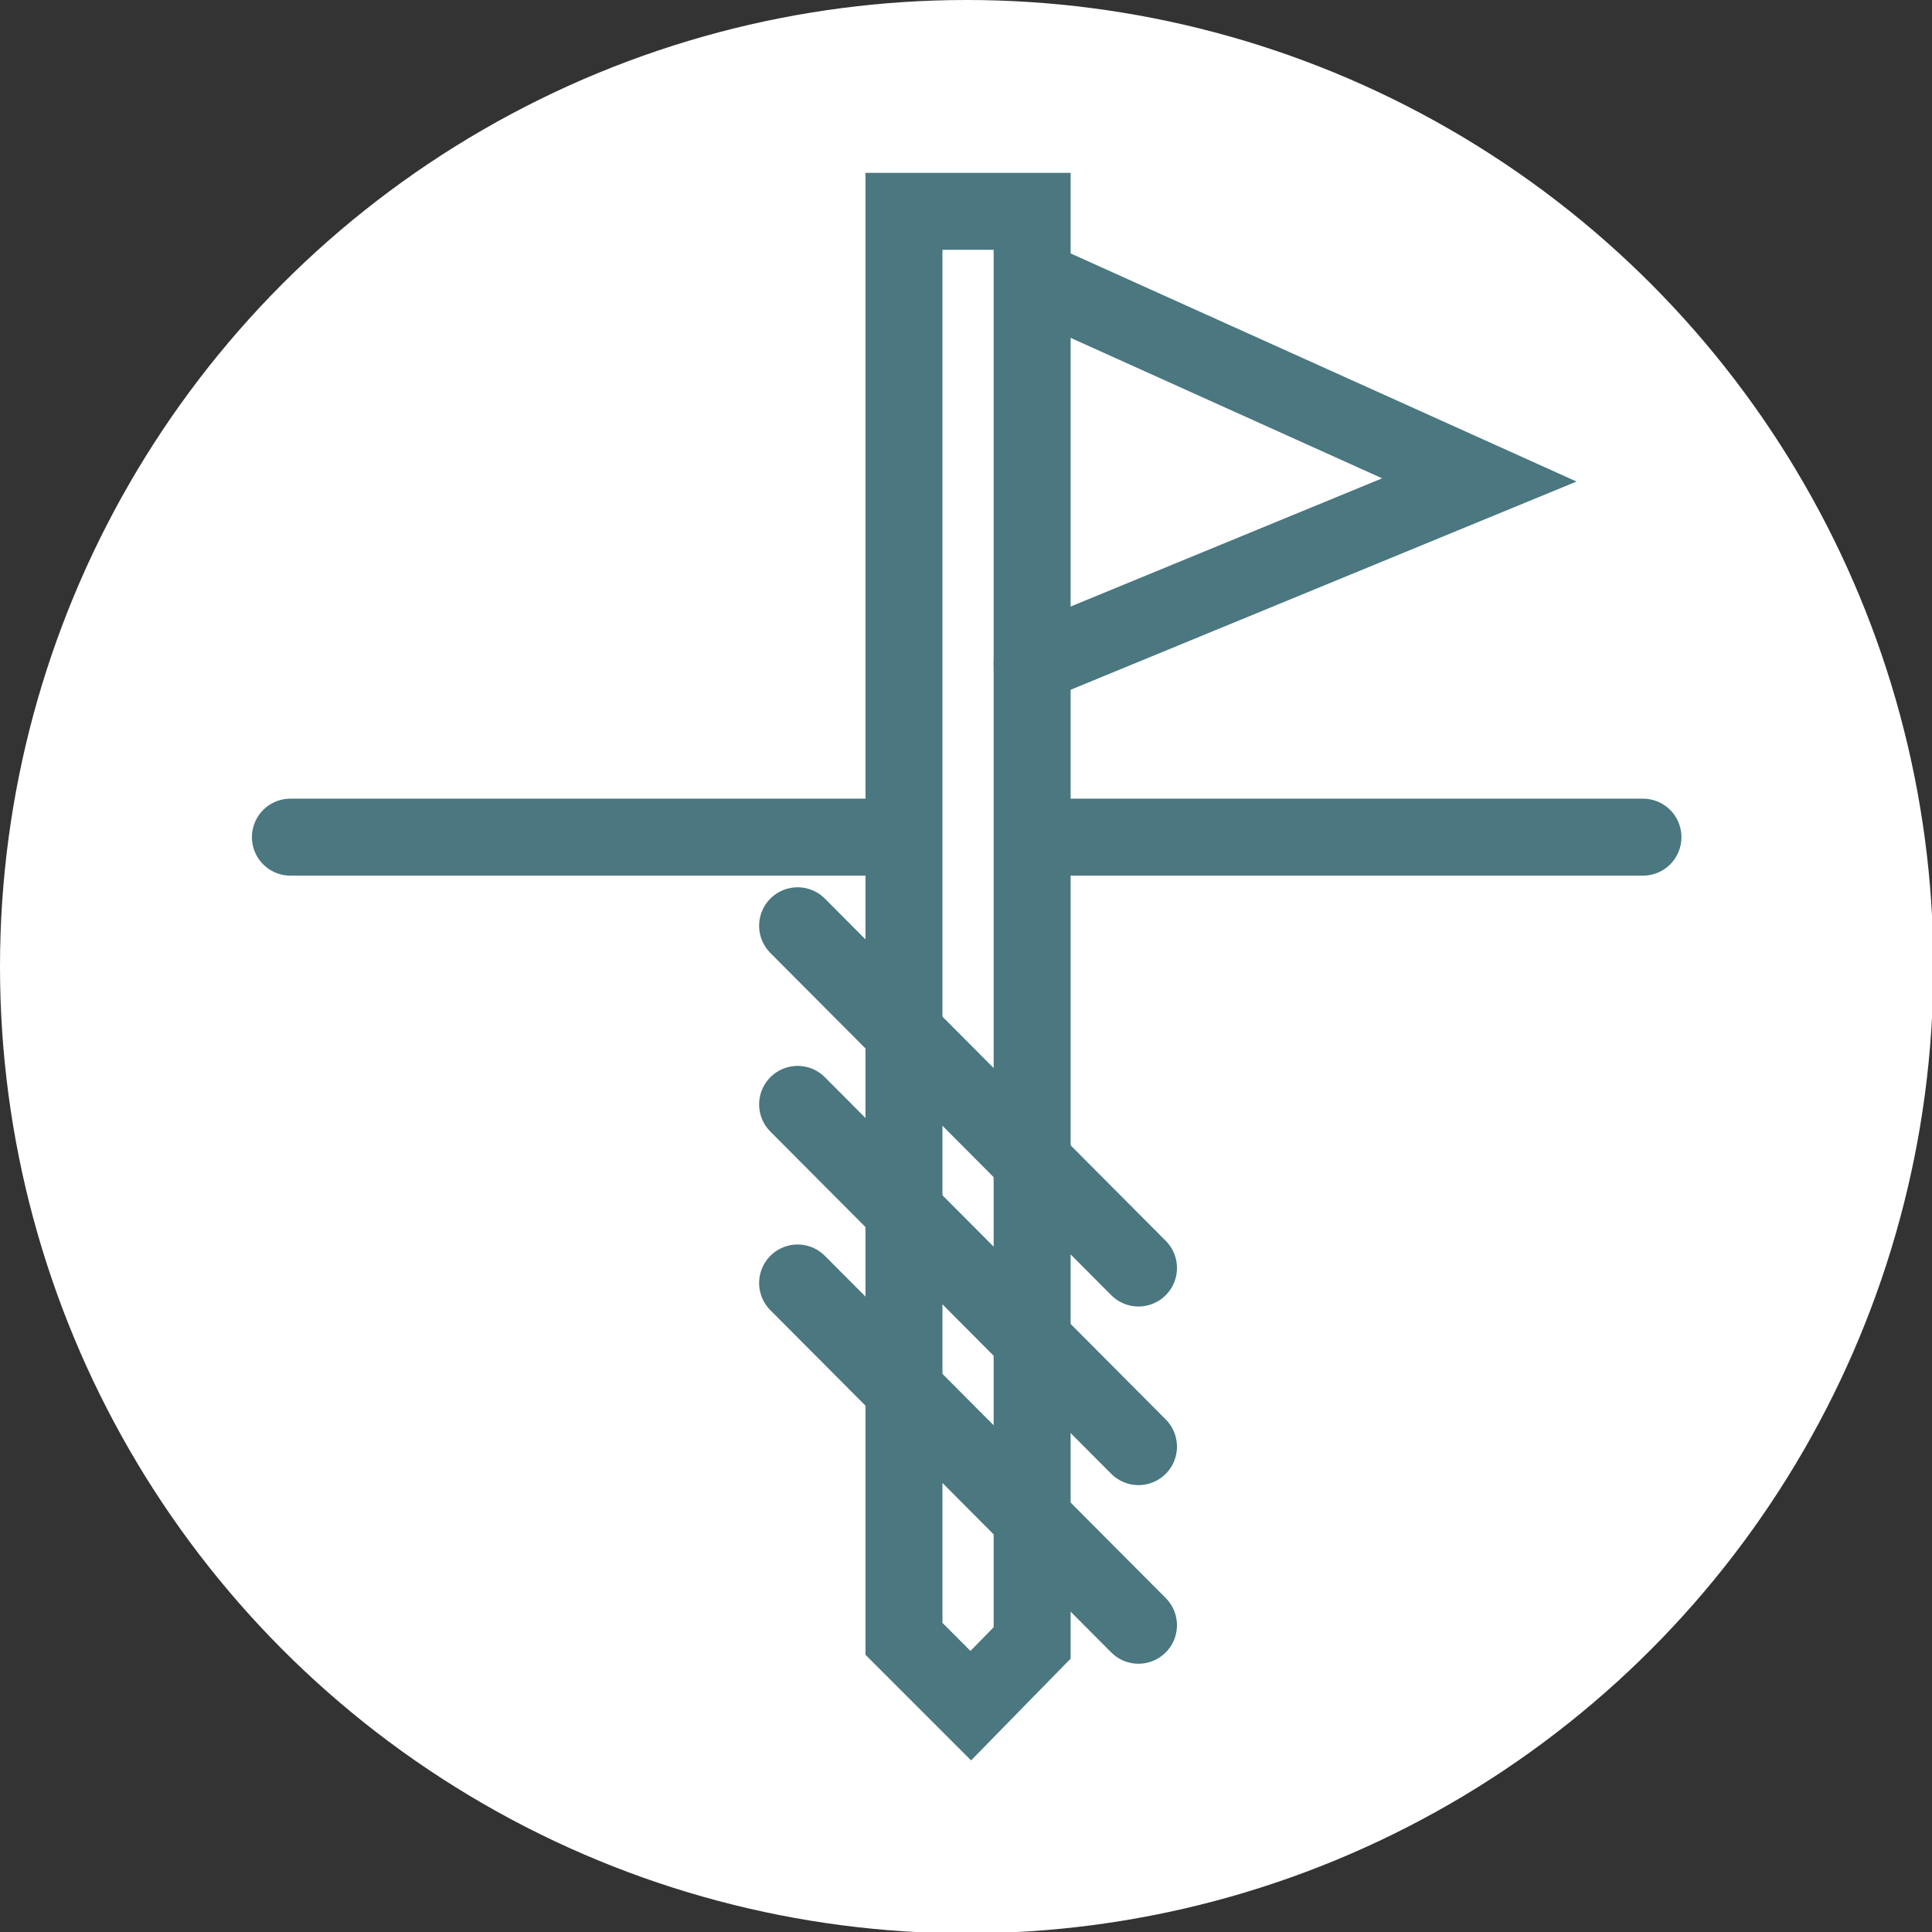 <?xml version="1.0" encoding="utf-8"?>
<!-- Generator: Adobe Illustrator 24.2.3, SVG Export Plug-In . SVG Version: 6.00 Build 0)  -->
<svg version="1.1" id="Capa_1" xmlns="http://www.w3.org/2000/svg" xmlns:xlink="http://www.w3.org/1999/xlink" x="0px" y="0px"
	 viewBox="0 0 141.7 141.7" style="enable-background:new 0 0 141.7 141.7;" xml:space="preserve">
<rect x="0" y="0" width="141.7" height="141.7" fill="#333333" stroke="none"/>
<style type="text/css">
	.st0{fill:#FFFFFF;}
	.st1{fill:none;stroke:#4A7780;stroke-width:5.646;stroke-linecap:round;stroke-miterlimit:10;}
</style>
<g>
	<circle class="st0" cx="70.9" cy="70.9" r="70.9"/>
	<g>
		<polygon class="st1" points="66.3,15.5 66.3,120.2 71.2,125.1 75.7,120.5 75.7,15.5 		"/>
		<g>
			<line class="st1" x1="58.5" y1="67.9" x2="83.5" y2="93"/>
			<line class="st1" x1="58.5" y1="81" x2="83.5" y2="106.1"/>
			<line class="st1" x1="58.5" y1="94.1" x2="83.5" y2="119.2"/>
		</g>
		<polyline class="st1" points="75.9,20.5 108.5,35.2 75.7,48.7 		"/>
		<line class="st1" x1="21.3" y1="61.4" x2="64.9" y2="61.4"/>
		<line class="st1" x1="76.9" y1="61.4" x2="120.5" y2="61.4"/>
	</g>
</g>
</svg>
